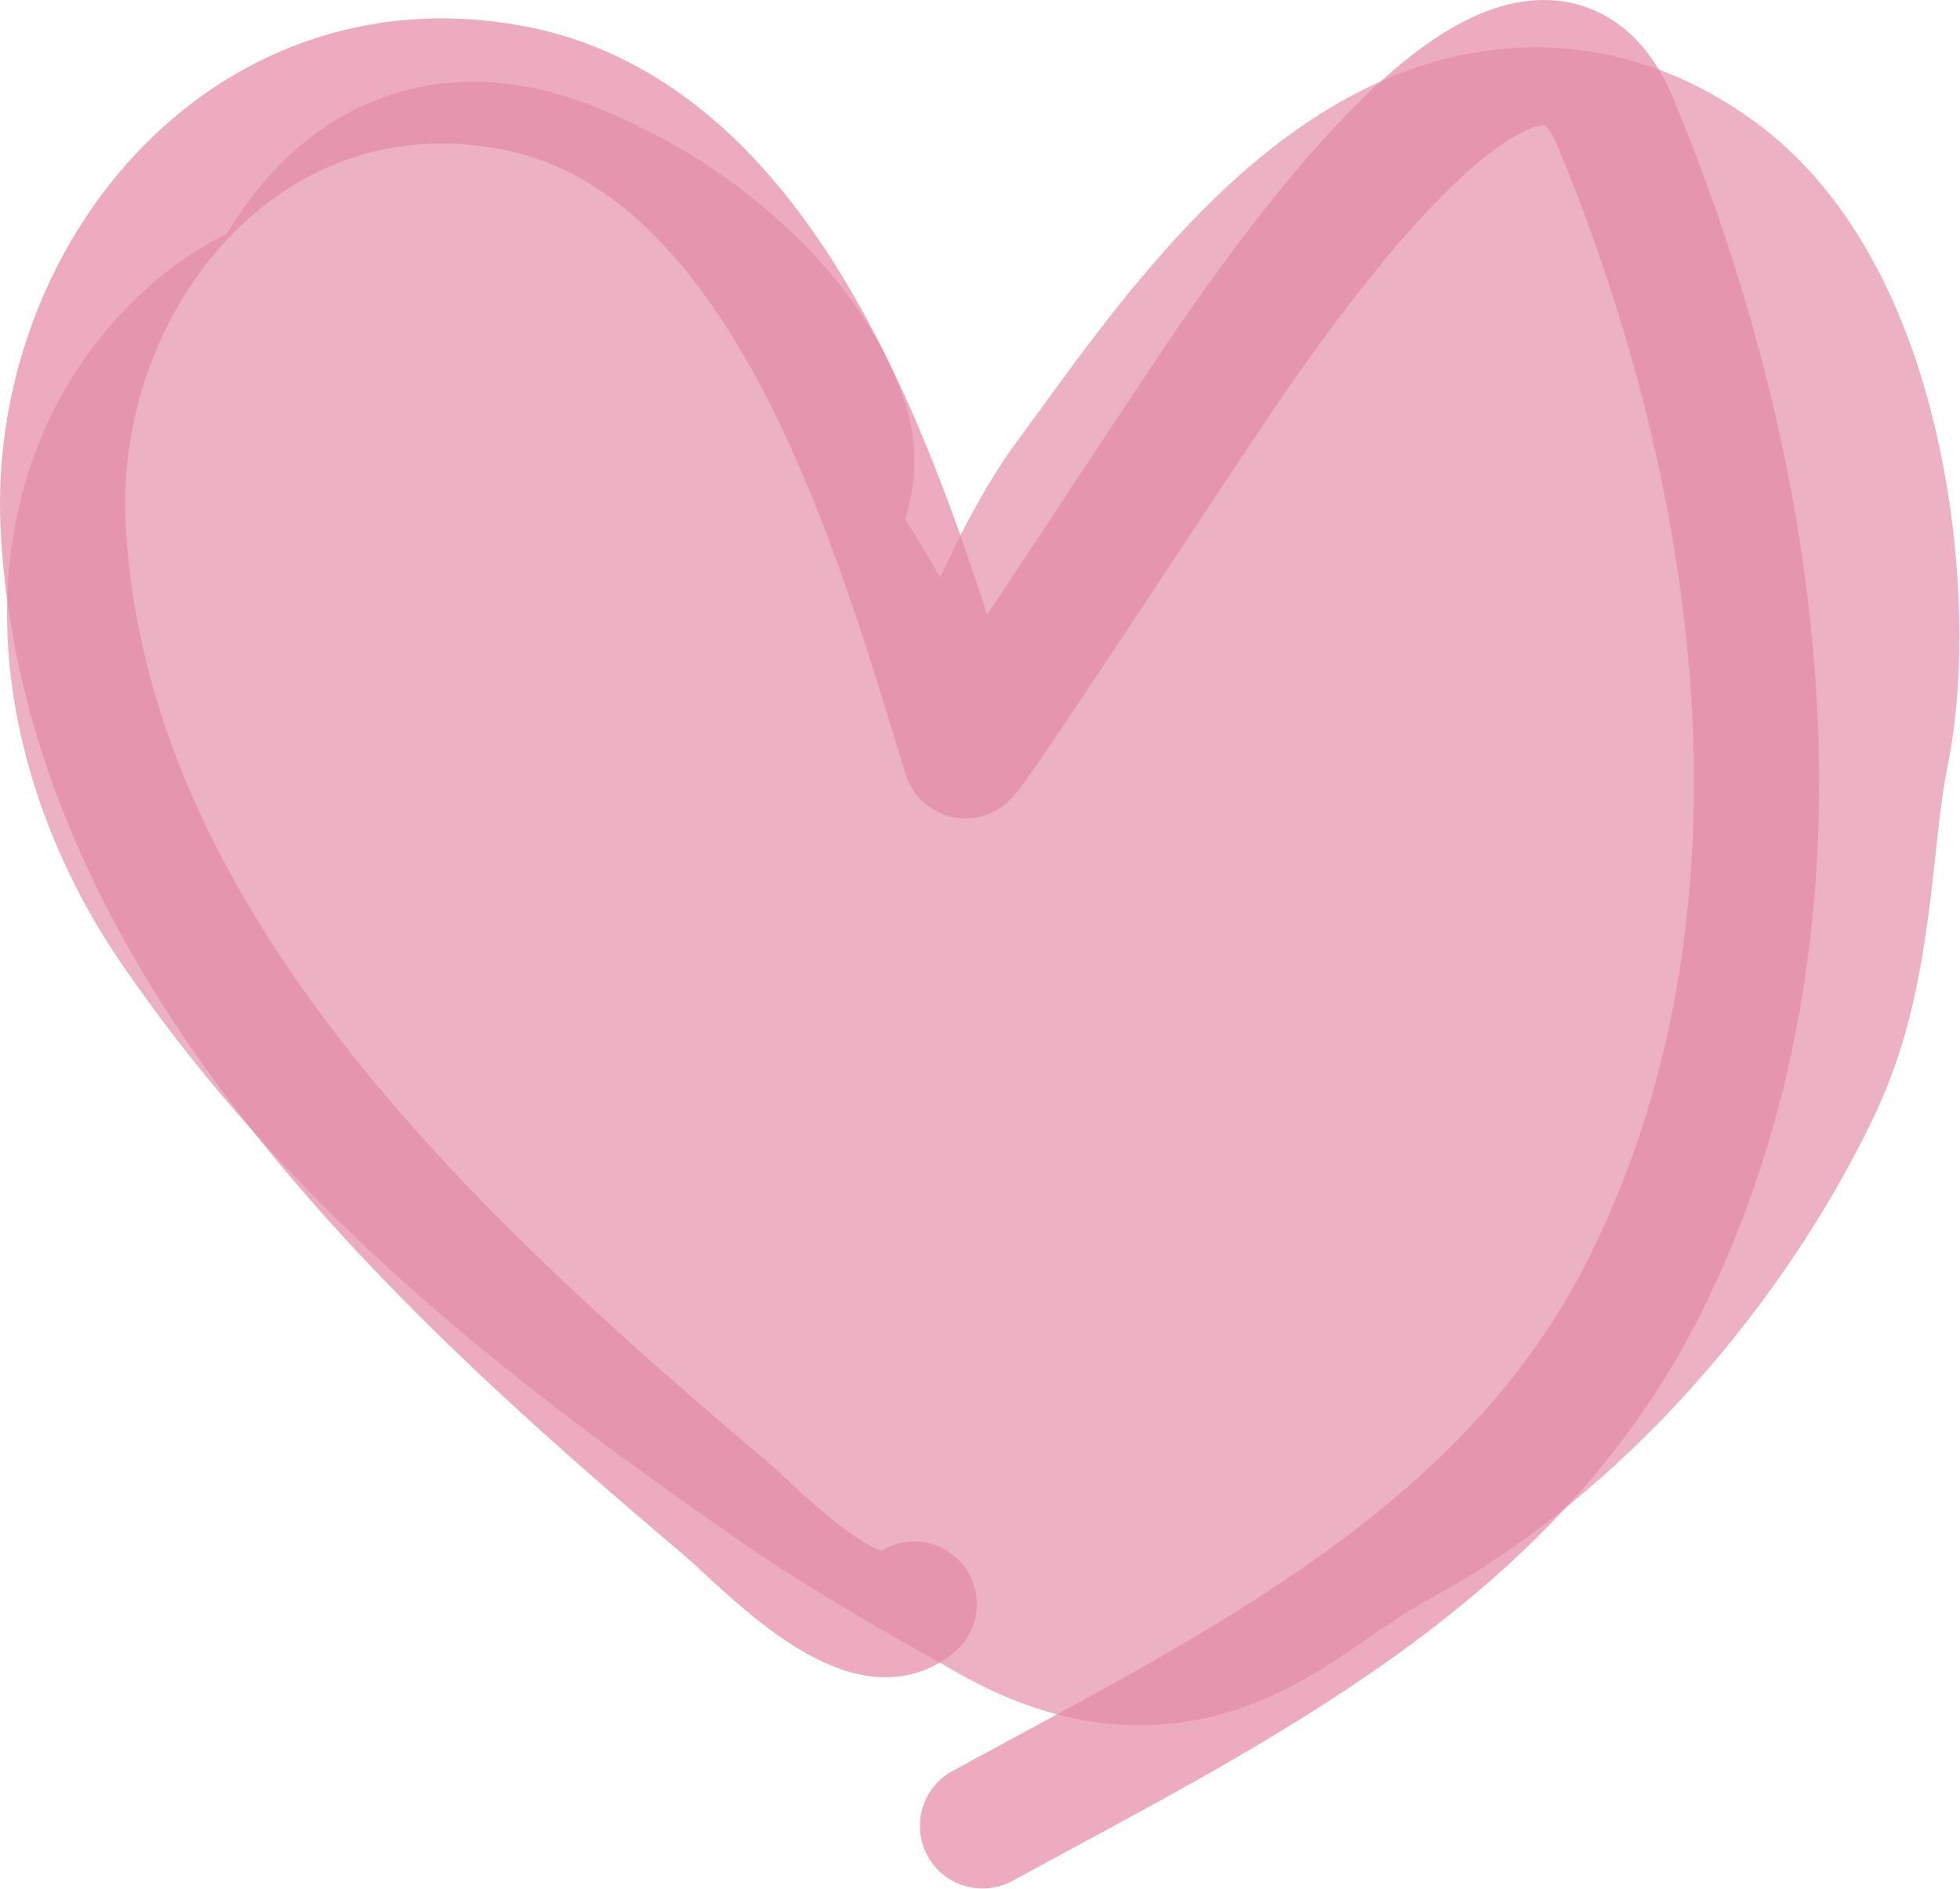 <svg width="1566" height="1509" viewBox="0 0 1566 1509" fill="none" xmlns="http://www.w3.org/2000/svg">
<path d="M730.461 1281.42C689.837 1317.53 606.03 1227.13 579.776 1204.94C344.12 1005.8 67.713 751.421 50.486 421.231C40.197 224.03 194.355 30.202 408.646 69.885C628.583 110.614 715.697 422.845 771.35 603.719C772.679 608.037 930.792 366.48 947.023 342.481C982.531 289.98 1217.06 -79.724 1290.8 97.902C1411.15 387.837 1458.64 739.361 1313.51 1028.51C1205.42 1243.87 986.523 1348.68 784.98 1458.61" stroke="#E894AD" stroke-opacity="0.78" stroke-width="100" stroke-linecap="round"/>
<path d="M703.201 736.233C666.526 630.285 610.739 468.131 512.384 409.118C434.44 362.352 311.063 258.227 218.586 340.969C119.799 429.358 150.877 582.03 218.586 681.714C341.46 862.612 499.865 984.99 675.941 1107.27C727.327 1142.95 785.423 1175.62 840.256 1206.46C941.038 1263.15 975.259 1196.86 1071.2 1145.13C1193.43 1079.22 1303.16 951.346 1362.73 825.584C1396.73 753.805 1393.2 660.156 1408.92 583.276C1429.11 484.589 1404.64 284.892 1313.51 218.301C1159.28 105.59 1013.73 333.564 934.907 439.406C865.434 532.698 771.467 812.189 828.897 927.05C871.815 1012.89 989.496 873.534 1021.99 847.543C1118.42 770.399 1136.72 694.973 1193.87 589.334C1218.32 544.137 1246.88 482.308 1246.88 430.32C1246.88 392.153 1134.52 546.694 1133.3 548.445C1028.15 698.647 894.662 796.518 717.588 838.456C627.876 859.704 502.588 906.499 444.235 804.382C413.939 751.365 364 700.761 348.826 640.067C334.638 583.314 328.621 521.592 310.966 466.666C296.838 422.712 274.368 332.386 297.336 286.45C341.449 198.225 382.087 202.649 457.865 242.532C505.418 267.56 563.586 317.389 580.533 368.229" stroke="#E28AA5" stroke-opacity="0.66" stroke-width="300" stroke-linecap="round"/>
</svg>

